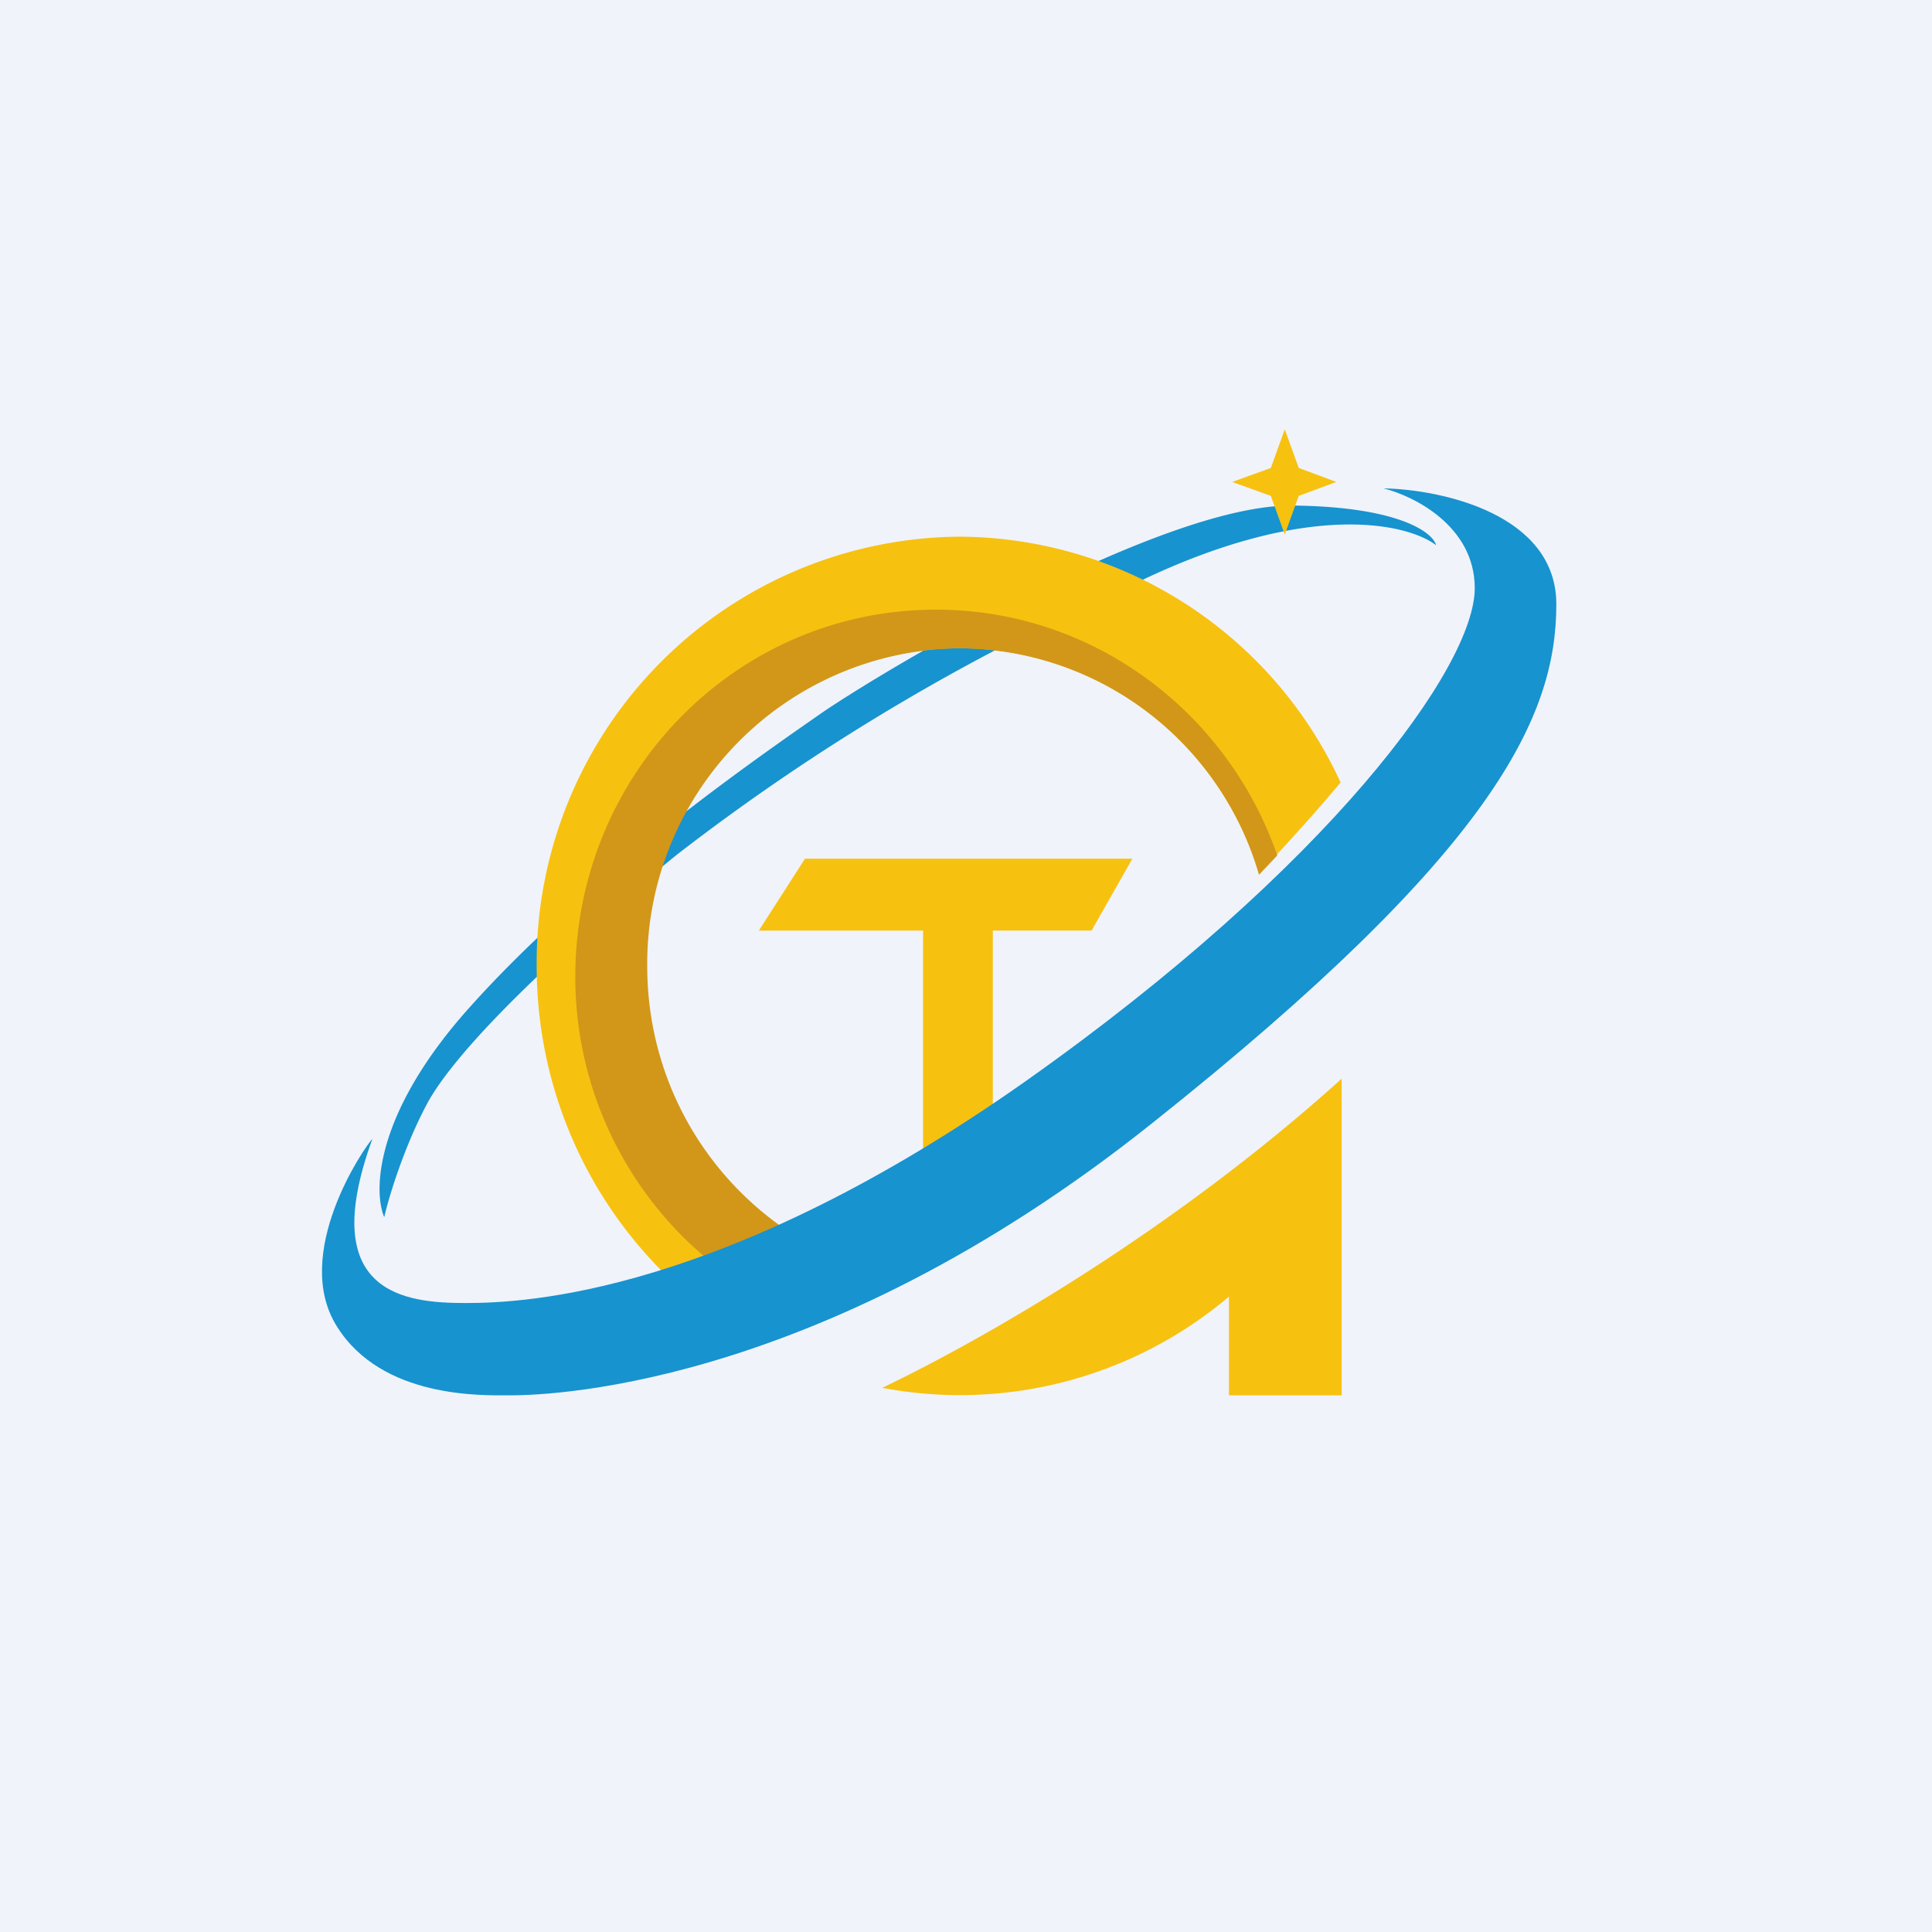 <!-- by TradingView --><svg width="18" height="18" viewBox="0 0 18 18" xmlns="http://www.w3.org/2000/svg"><path fill="#F0F3FA" d="M0 0h18v18H0z"/><path d="M4.38 9.38c-.9 1-.9 1.73-.8 1.96.04-.18.18-.64.39-1.04.26-.5 1.18-1.4 2.34-2.34a20.15 20.15 0 0 1 4.34-2.56c1.56-.74 2.47-.52 2.73-.32-.03-.12-.35-.36-1.34-.37-1.24-.01-3.88 1.58-4.41 1.95-.53.37-2.13 1.47-3.25 2.72Z" fill="#1793CF"/><path d="M11.45 12.08a3.88 3.88 0 0 1-3.23.85c.98-.47 2.73-1.48 4.28-2.88V13h-1.05v-.92ZM5 9c0 1.41.72 2.65 1.8 3.36.28-.2.59-.42.91-.67-1-.47-1.69-1.5-1.69-2.69 0-1.64 1.3-2.96 2.92-2.96 1.32 0 2.43.89 2.79 2.1.3-.32.56-.61.76-.85A3.93 3.93 0 0 0 8.94 5 3.97 3.97 0 0 0 5 9Z" fill="#F7C110"/><path d="M7.15 12.11A3.42 3.42 0 0 1 5.36 9.1c0-1.89 1.5-3.42 3.36-3.42 1.47 0 2.72.96 3.18 2.29l-.17.18a2.92 2.92 0 0 0-2.8-2.11A2.94 2.94 0 0 0 6.03 9c0 1.2.7 2.22 1.7 2.69l-.57.42Z" fill="#D29718"/><path d="m11.97 4 .13.36.35.13-.35.13-.13.36-.13-.36-.36-.13.36-.13.13-.36ZM8.59 8.67H7.07L7.5 8h3.05l-.38.67h-.92v1.99L8.6 11V8.67Z" fill="#F7C110"/><path d="M3.14 12.36c-.43-.68.26-1.68.33-1.75-.53 1.45.31 1.53.87 1.53.55 0 2.4-.08 5.22-2.07 2.83-2 4.18-3.86 4.18-4.59 0-.58-.57-.86-.85-.93.54.01 1.61.24 1.61 1.08 0 1.05-.58 2.3-3.76 4.83C7.56 13 4.98 13 4.74 13c-.25 0-1.18.03-1.6-.64Z" fill="#1793CF"/></svg>